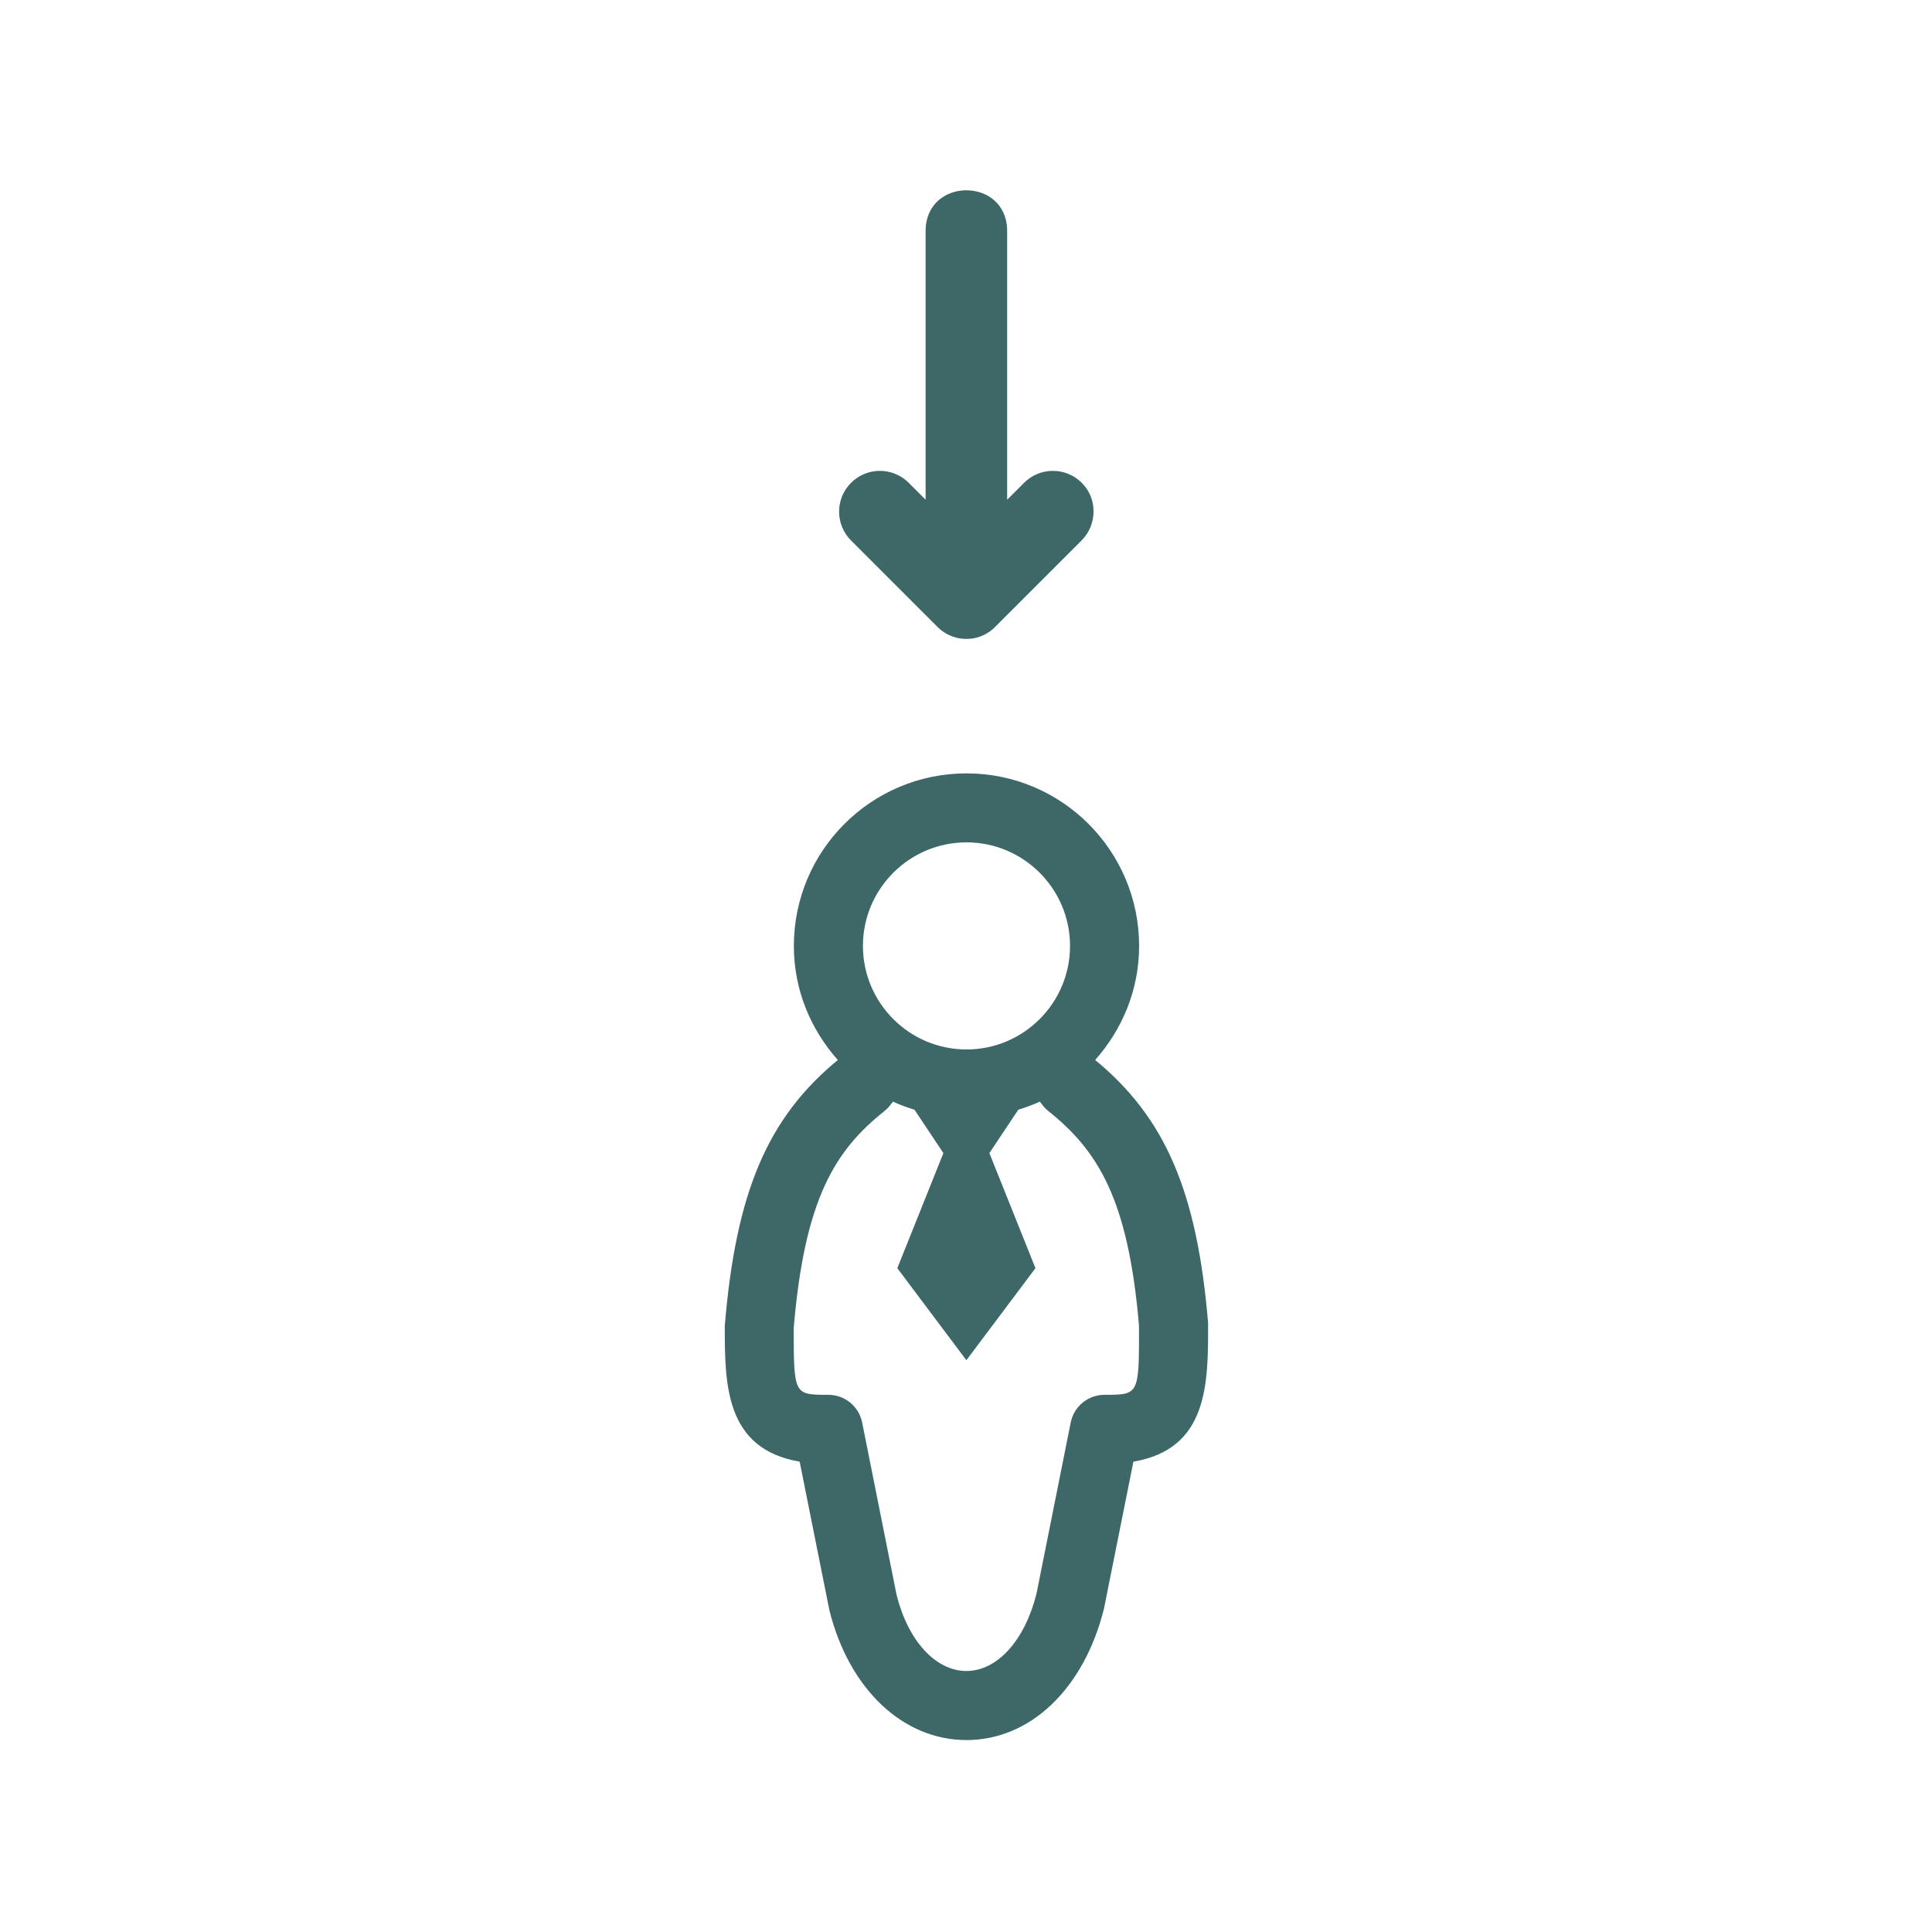 <?xml version="1.0" encoding="utf-8"?>
<!-- Generator: Adobe Illustrator 23.0.3, SVG Export Plug-In . SVG Version: 6.00 Build 0)  -->
<svg version="1.1" id="Layer_1" xmlns="http://www.w3.org/2000/svg" xmlns:xlink="http://www.w3.org/1999/xlink" x="0px" y="0px"
	 viewBox="0 0 200 200" style="enable-background:new 0 0 200 200;" xml:space="preserve">
<style type="text/css">
	.st0{fill:#3E6767;}
</style>
<g>
	<g>
		<path class="st0" d="M113.37,109.73c2.8-3.15,4.55-7.26,4.55-11.8c0-9.87-8-17.87-17.87-17.87s-17.87,8-17.87,17.87
			c0,4.55,1.75,8.65,4.55,11.8c-7.26,5.98-10.55,13.66-11.7,27.51c0,6.01,0,12.75,7.75,14.07l3.08,15.39
			c2.04,8.16,7.61,13.43,14.19,13.43c6.58,0,12.15-5.27,14.23-13.59l3.05-15.23c7.75-1.32,7.75-8.08,7.73-14.36
			C123.93,123.39,120.64,115.71,113.37,109.73z M100.05,87.2c5.91,0,10.72,4.81,10.72,10.72c0,5.91-4.81,10.72-10.72,10.72
			c-5.91,0-10.72-4.81-10.72-10.72C89.33,92.01,94.14,87.2,100.05,87.2z M114.34,144.39c-1.7,0-3.17,1.2-3.5,2.87l-3.54,17.71
			c-1.22,4.87-4.07,8.01-7.26,8.01s-6.04-3.14-7.22-7.85l-3.57-17.87c-0.33-1.67-1.8-2.87-3.5-2.87c-3.57,0-3.57,0-3.59-6.85
			c1.12-13.45,4.29-18.45,9.39-22.52c0.24-0.19,0.45-0.41,0.63-0.65c0.08-0.11,0.17-0.22,0.26-0.33c0.72,0.34,1.47,0.6,2.23,0.84
			l2.99,4.49l-4.77,11.91l7.15,9.53l7.15-9.53l-4.77-11.91l2.99-4.49c0.77-0.24,1.52-0.51,2.23-0.84c0.08,0.11,0.18,0.22,0.26,0.33
			c0.18,0.24,0.39,0.46,0.63,0.65c5.1,4.08,8.27,9.07,9.38,22.23C117.92,144.39,117.92,144.39,114.34,144.39z"/>
	</g>
	<path class="st0" d="M111.98,49.98c-1.65-1.65-4.32-1.65-5.97,0l-1.75,1.75l0-15.14V23.92c0-5.63-8.44-5.63-8.44,0l0,12.67l0,15.14
		l-1.75-1.75c-1.65-1.65-4.32-1.65-5.97,0c-1.65,1.65-1.65,4.32,0,5.97l8.96,8.96c0,0,0,0.01,0.01,0.01c0,0,0.01,0,0.01,0.01l0,0
		c0,0.01,0.01,0.01,0.01,0.01h0c0.75,0.73,1.69,1.13,2.66,1.19l0,0l0,0c0.27,0.02,0.54,0.01,0.81-0.02c0,0,0,0,0,0
		c0.81-0.1,1.59-0.44,2.24-1.01c0.08-0.07,0.16-0.14,0.23-0.22l8.93-8.93c0.82-0.82,1.24-1.9,1.24-2.98
		C113.22,51.88,112.81,50.8,111.98,49.98z"/>
</g>
</svg>
